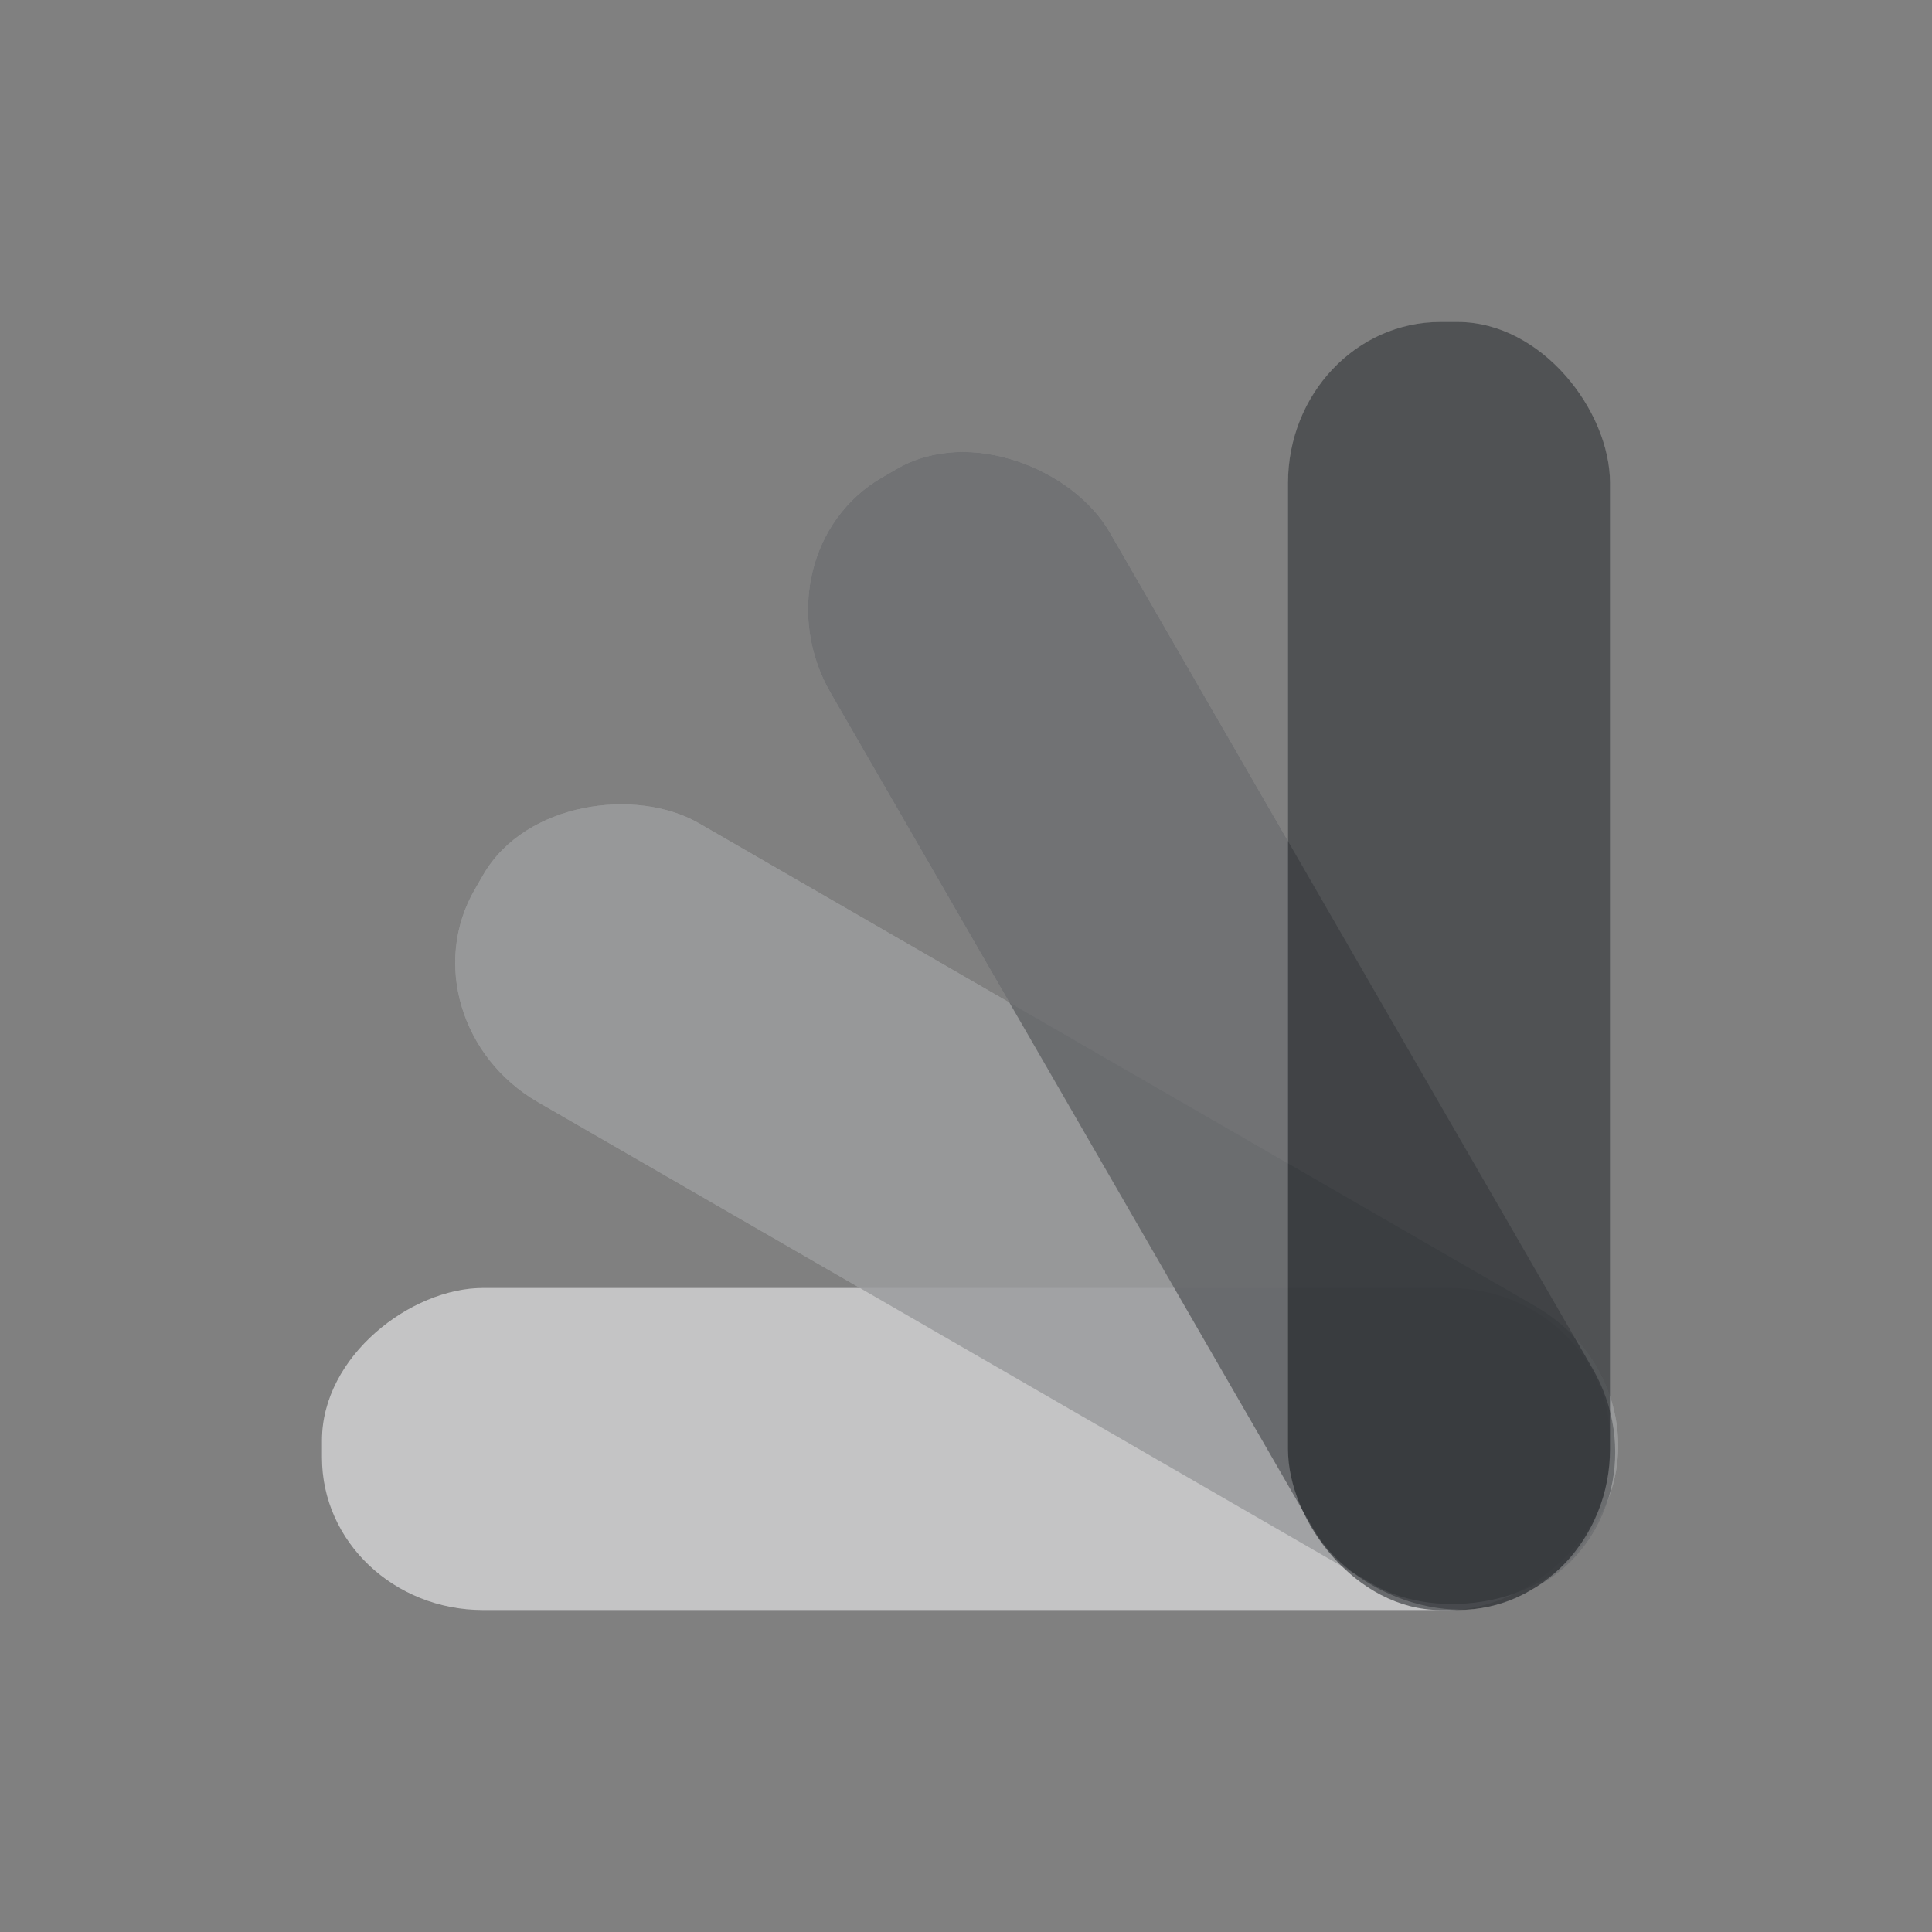 <?xml version="1.0" encoding="UTF-8"?>
<svg id="c" width="24" height="24" version="1.1" xmlns="http://www.w3.org/2000/svg" xmlns:cc="http://creativecommons.org/ns#" xmlns:dc="http://purl.org/dc/elements/1.1/" xmlns:rdf="http://www.w3.org/1999/02/22-rdf-syntax-ns#">
	<rect width="100%" height="100%" fill="#808080" stroke="none"/>
	<defs>
		<style id="current-color-scheme" type="text/css">.ColorScheme-Text {
			color:#090d11;
			}
			.ColorScheme-Background{
			color:#ffffff;
			}</style>
	</defs>
	<g id="a" transform="translate(9368.7 -1536.6)">
		<g id="e" class="ColorScheme-Background" style="fill-opacity:.75;fill:currentColor">
			<rect id="j" transform="rotate(-90)" x="-1556.6" y="-9364.7" width="4" height="16" rx="1.893" ry="2" />
			<rect id="h" transform="rotate(-60)" x="-6023.6" y="-7334.6" width="4" height="16" rx="1.893" ry="2" style="opacity:.75;"/>
			<rect id="i" transform="rotate(-30)" x="-8877.2" y="-3343" width="4" height="16" rx="1.893" ry="2" style="opacity:.5;"/>
			<rect id="l" x="-9352.7" y="1540.6" width="4" height="16" rx="1.893" ry="2" style="opacity:.25;"/>
		</g>
		<g id="g" class="ColorScheme-Text" style="fill-opacity:.5;fill:currentColor" >
			<rect id="d" transform="rotate(-90)" x="-1556.6" y="-9364.7" width="4" height="16" rx="1.893" ry="2" style="opacity:.25;"/>
			<rect id="b" transform="rotate(-60)" x="-6023.6" y="-7334.6" width="4" height="16" rx="1.893" ry="2" style="opacity:.5;"/>
			<rect id="k" transform="rotate(-30)" x="-8877.2" y="-3343" width="4" height="16" rx="1.893" ry="2" style="opacity:.75;"/>
			<rect id="f" x="-9352.7" y="1540.6" width="4" height="16" rx="1.893" ry="2" />
		</g>
	</g>
</svg>
